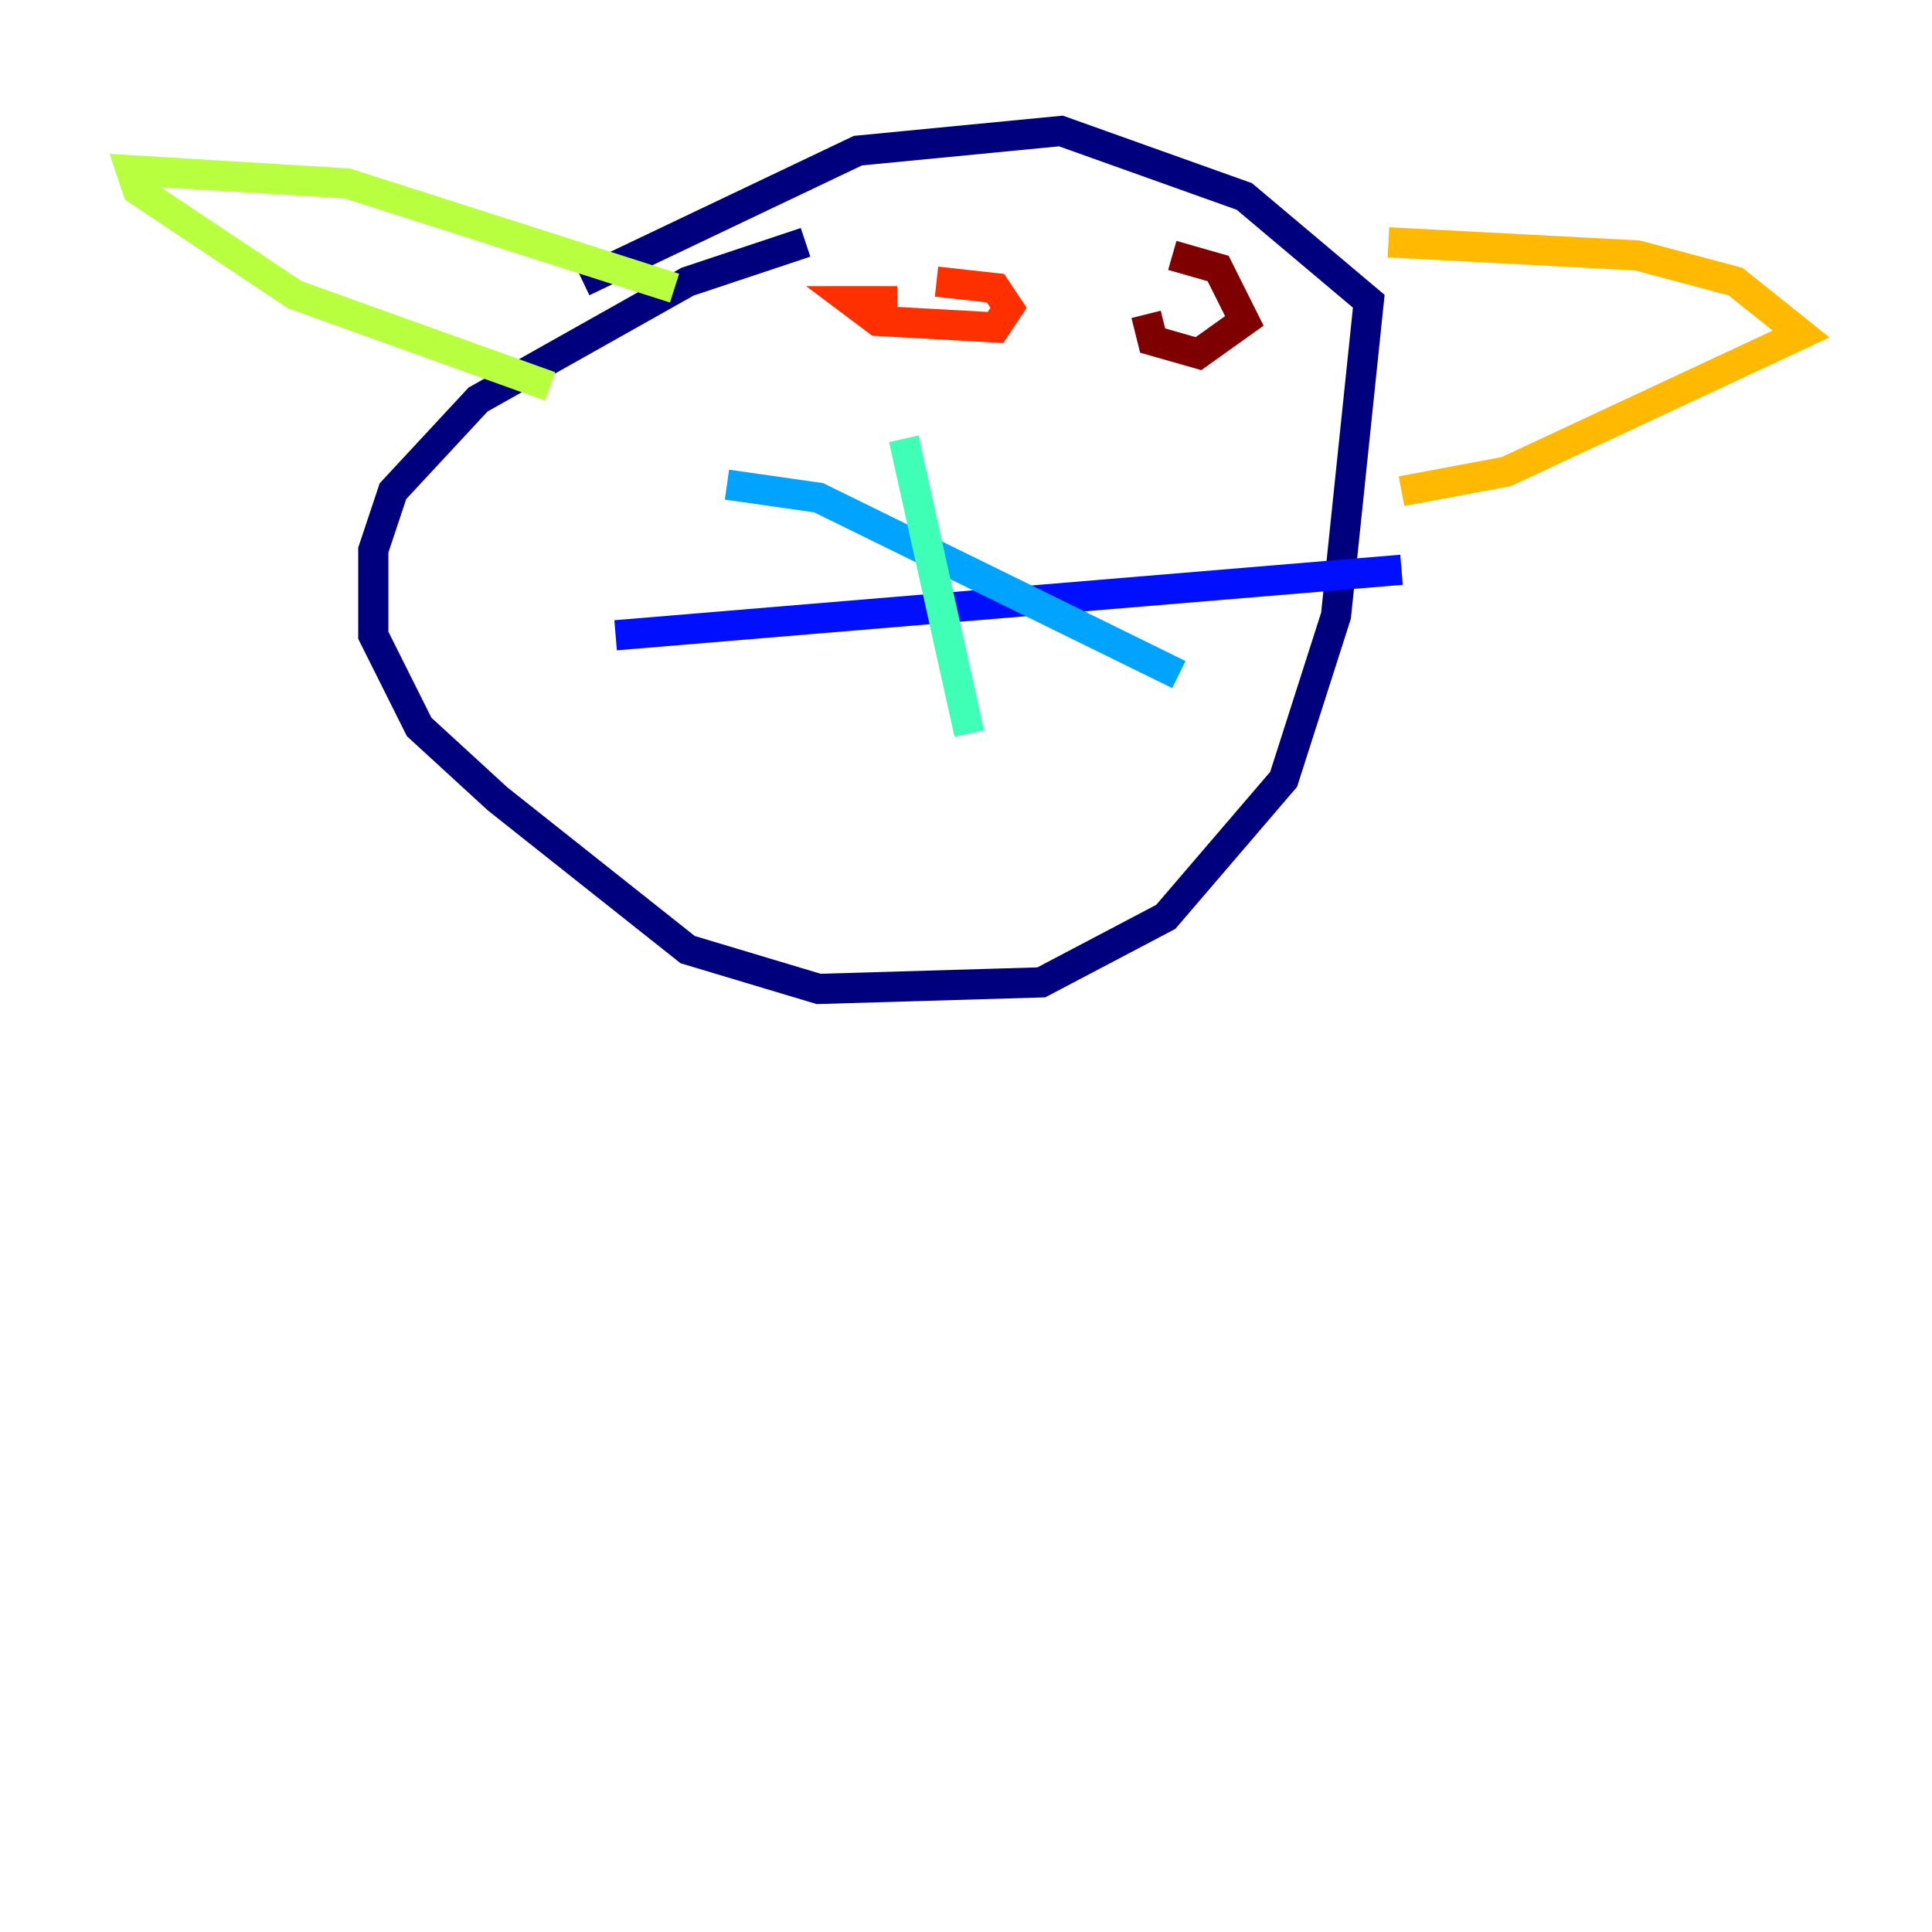 <?xml version="1.0" encoding="utf-8" ?>
<svg baseProfile="tiny" height="128" version="1.2" viewBox="0,0,128,128" width="128" xmlns="http://www.w3.org/2000/svg" xmlns:ev="http://www.w3.org/2001/xml-events" xmlns:xlink="http://www.w3.org/1999/xlink"><defs /><polyline fill="none" points="53.37,16.054 45.559,18.658 31.675,26.468 26.034,32.542 24.732,36.447 24.732,42.088 27.77,48.163 32.976,52.936 45.559,62.915 54.237,65.519 68.99,65.085 77.234,60.746 85.044,51.634 88.515,40.786 90.685,19.959 82.441,13.017 70.291,8.678 56.841,9.98 38.617,18.658" stroke="#00007f" stroke-width="2" /><polyline fill="none" points="40.786,42.088 92.854,37.749" stroke="#0010ff" stroke-width="2" /><polyline fill="none" points="48.163,32.108 54.237,32.976 78.102,44.691" stroke="#00a4ff" stroke-width="2" /><polyline fill="none" points="59.878,29.071 64.217,48.597" stroke="#3fffb7" stroke-width="2" /><polyline fill="none" points="44.691,19.091 22.997,12.149 8.678,11.281 9.112,12.583 19.525,19.525 36.447,25.6" stroke="#b7ff3f" stroke-width="2" /><polyline fill="none" points="91.986,16.054 108.475,16.922 114.983,18.658 119.322,22.129 99.797,31.241 92.854,32.542" stroke="#ffb900" stroke-width="2" /><polyline fill="none" points="59.444,19.959 56.407,19.959 58.142,21.261 65.953,21.695 66.82,20.393 65.953,19.091 62.047,18.658" stroke="#ff3000" stroke-width="2" /><polyline fill="none" points="75.932,20.827 76.366,22.563 79.403,23.43 82.441,21.261 80.705,17.79 77.668,16.922" stroke="#7f0000" stroke-width="2" /></svg>